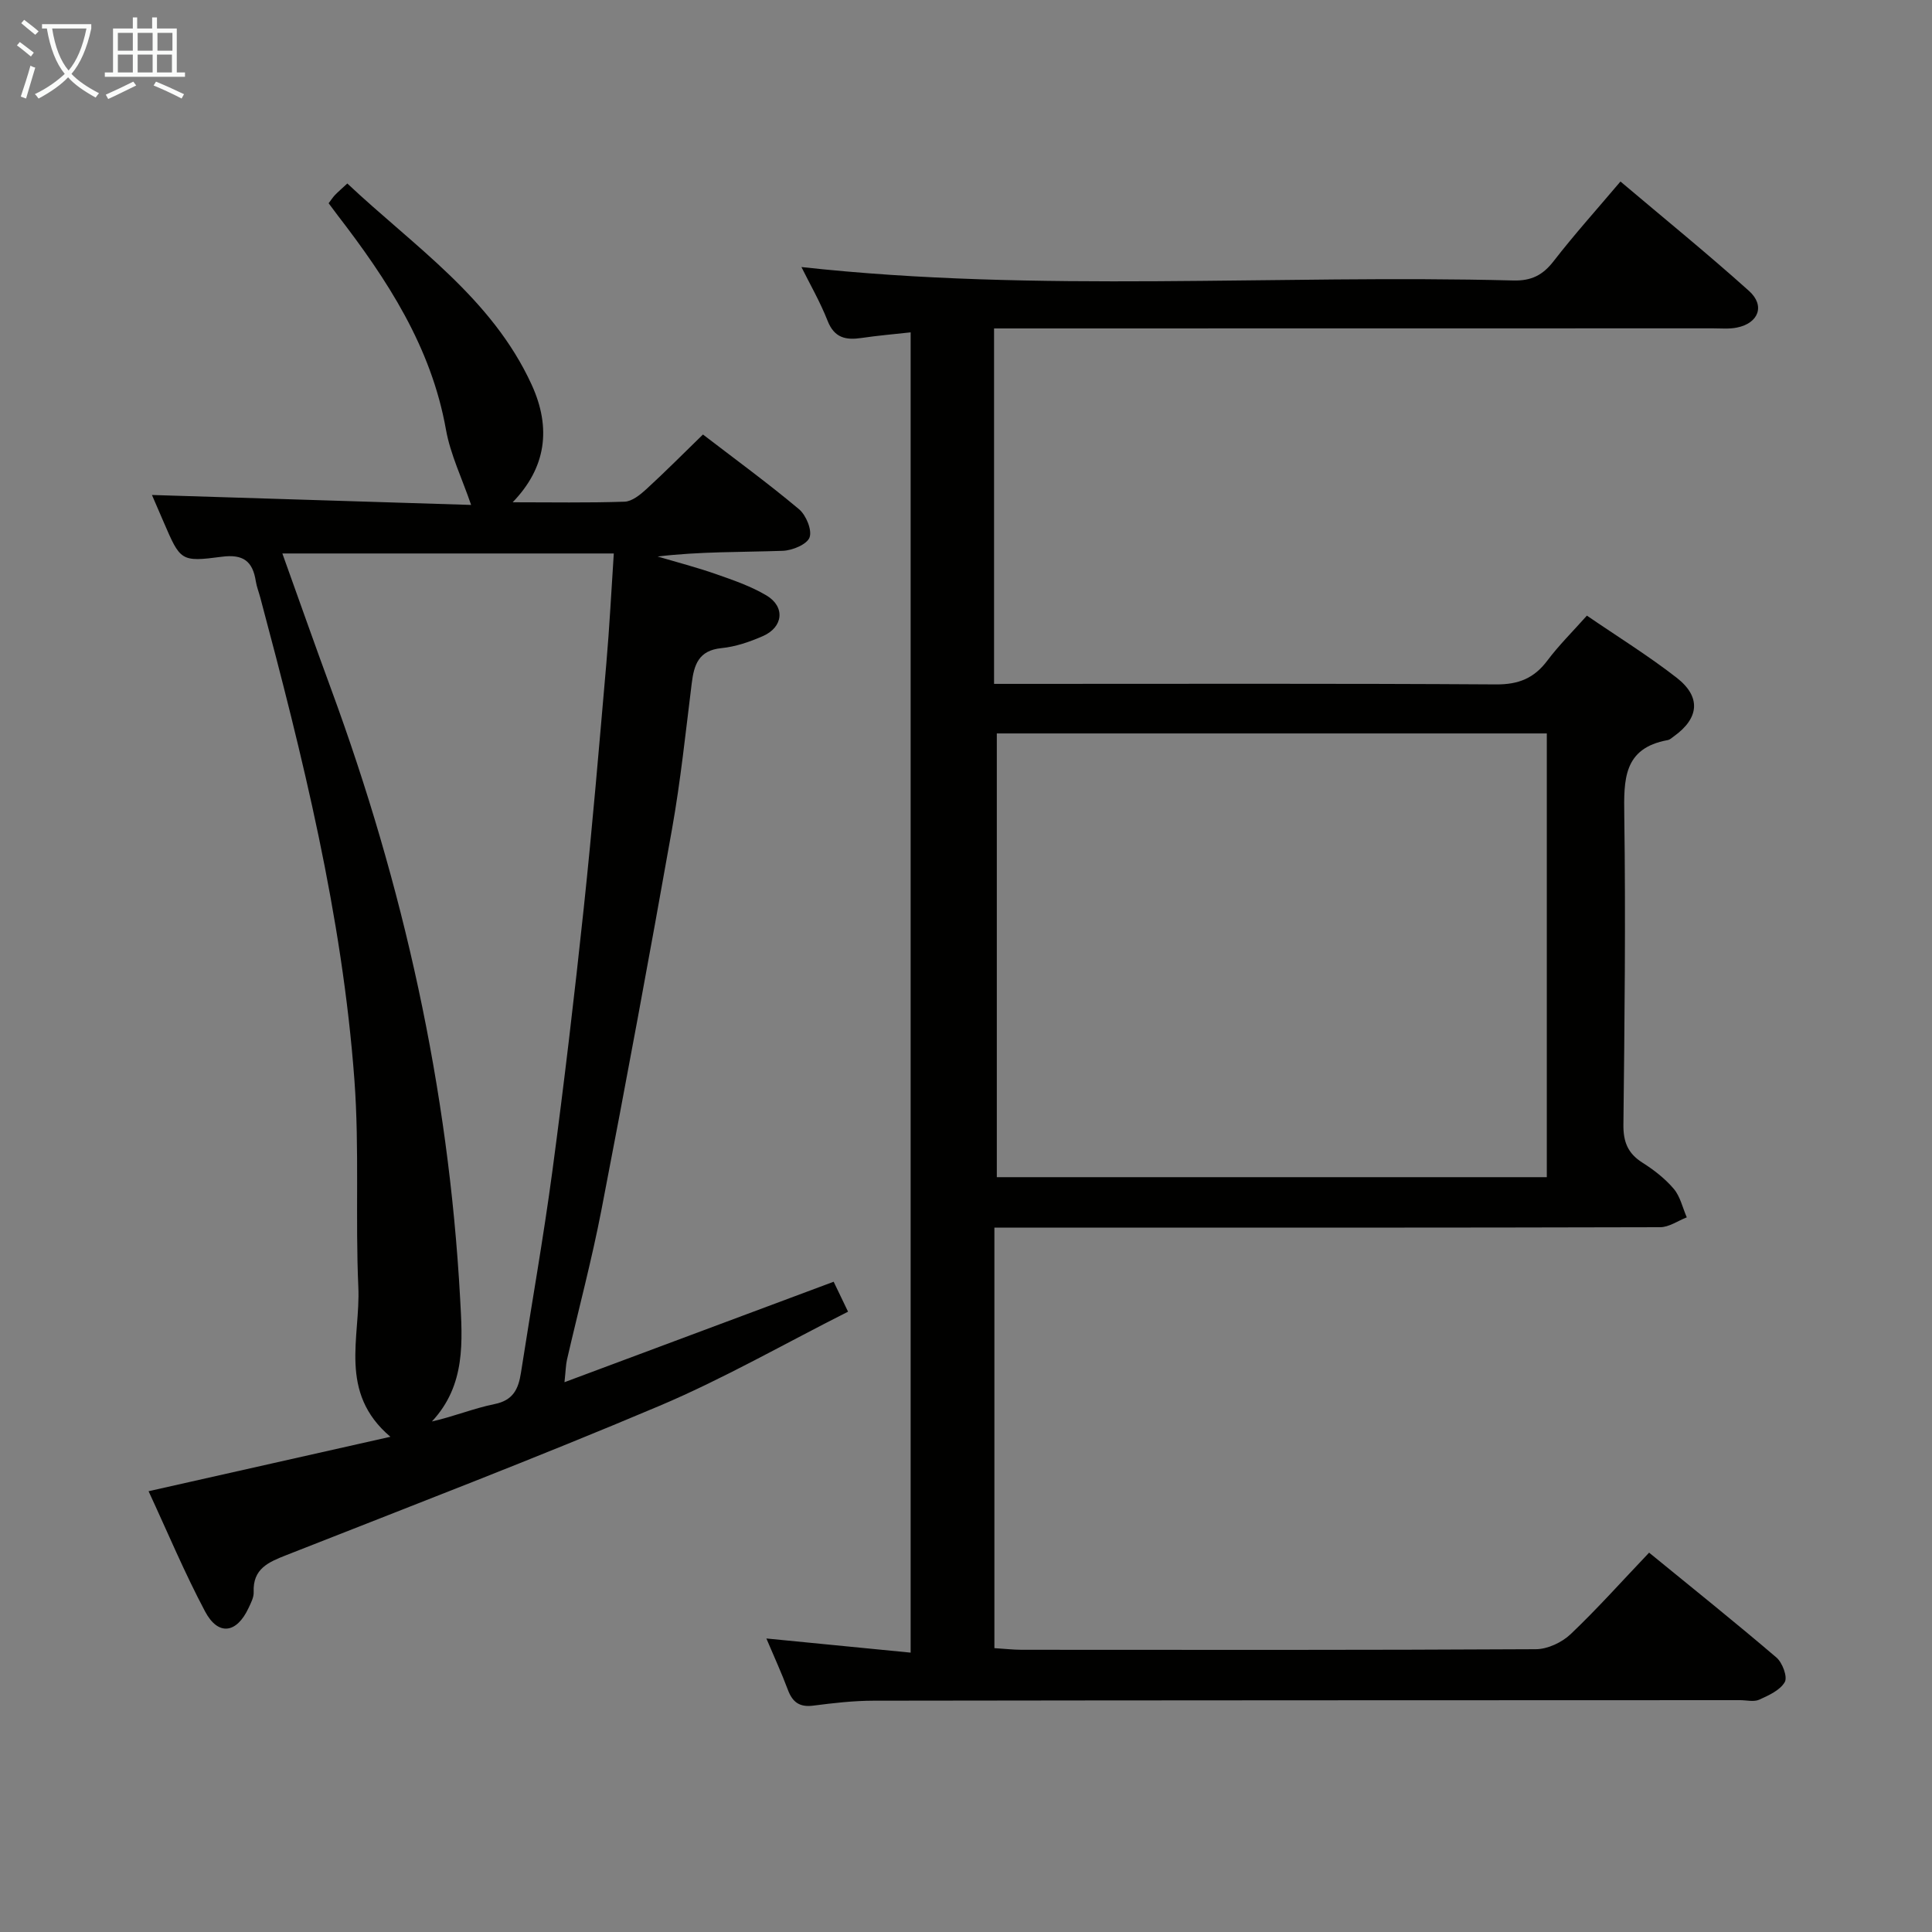 <svg enable-background="new 0 0 400 400" viewBox="0 0 400 400" xmlns="http://www.w3.org/2000/svg"><rect x="0" y="0" width="400" height="400" fill="#808080" stroke="none"/><path d="m341.43 321.46c8.98 7.34 17.79 14.39 26.36 21.71 1.24 1.06 2.34 4.01 1.73 5.08-.96 1.69-3.32 2.76-5.29 3.65-1.11.5-2.63.1-3.96.1-59.82.02-119.65.02-179.47.11-4.14.01-8.29.49-12.4 1.02-2.82.37-4.3-.67-5.27-3.25-1.32-3.53-2.9-6.96-4.46-10.65 10.11.99 19.76 1.94 29.87 2.93 0-91.54 0-182.08 0-273.35-3.4.38-6.79.66-10.15 1.16-3.25.48-5.64.02-7.04-3.54-1.57-3.99-3.74-7.74-5.42-11.14 49.05 5.39 98.27 1.51 147.37 2.78 3.76.1 6.12-1.1 8.37-4.01 4.27-5.51 8.95-10.71 13.83-16.48 9.01 7.62 18.01 14.93 26.62 22.66 3.38 3.04 1.97 6.68-2.51 7.58-1.61.33-3.32.16-4.98.16-47.48.02-94.97.02-142.46.02-1.99 0-3.98 0-6.36 0v73.59h5.97c32.66 0 65.32-.1 97.99.11 4.65.03 7.86-1.29 10.59-4.93 2.38-3.17 5.23-5.99 8.19-9.31 6.36 4.36 12.72 8.29 18.59 12.86 5.11 3.98 4.65 8.39-.59 12.14-.4.29-.82.69-1.27.77-9.22 1.67-9.09 8.21-8.99 15.64.3 21.32.06 42.65-.18 63.98-.04 3.55.91 5.95 3.93 7.86 2.37 1.5 4.69 3.3 6.49 5.42 1.35 1.59 1.83 3.91 2.7 5.91-1.84.71-3.67 2.04-5.51 2.04-43.83.12-87.65.09-131.48.09-1.99 0-3.98 0-6.36 0v87.06c2.15.13 3.9.34 5.64.34 35.49.02 70.99.08 106.48-.12 2.43-.01 5.39-1.41 7.19-3.12 5.52-5.25 10.62-10.97 16.24-16.87zm-21.18-169.61c-38.24 0-76.08 0-113.87 0v91.87h113.87c0-30.61 0-61.02 0-91.87z" fill="#010100"/><path d="m97.54 104.54c-1.89-5.53-4.29-10.44-5.21-15.6-3.05-17.14-12.17-31.06-22.49-44.45-.59-.77-1.16-1.55-1.8-2.41.53-.69.88-1.25 1.32-1.71.69-.71 1.44-1.35 2.55-2.38 13.79 12.99 29.9 23.65 38.15 41.63 4.17 9.09 2.95 17.27-3.92 24.37 7.93 0 15.55.14 23.16-.12 1.54-.05 3.23-1.42 4.49-2.57 3.92-3.59 7.67-7.37 11.75-11.34 6.58 5.05 13.41 10.04 19.88 15.46 1.47 1.23 2.75 4.33 2.19 5.85-.54 1.45-3.57 2.7-5.55 2.77-8.57.3-17.15.13-25.91 1.18 4.02 1.19 8.08 2.24 12.03 3.62 3.58 1.25 7.25 2.51 10.49 4.43 3.94 2.34 3.51 6.58-.73 8.43-2.71 1.19-5.66 2.2-8.58 2.49-4.74.47-5.67 3.45-6.15 7.32-1.25 10.05-2.3 20.15-4.07 30.11-4.67 26.31-9.54 52.59-14.61 78.83-2.01 10.42-4.76 20.7-7.14 31.05-.25 1.11-.26 2.27-.52 4.67 18.88-7.05 37.07-13.84 55.73-20.8.7 1.45 1.59 3.32 2.98 6.2-13.21 6.66-25.78 13.88-39.03 19.49-25.54 10.8-51.44 20.74-77.24 30.9-3.74 1.47-6.99 2.82-6.79 7.66.05 1.09-.57 2.25-1.06 3.3-2.46 5.28-6.29 5.82-9 .72-4.27-8.04-7.79-16.48-11.7-24.9 16.67-3.75 32.88-7.4 50.07-11.27-10.87-9.2-6.18-20.64-6.64-30.97-.64-14.27.24-28.63-.81-42.86-2.51-34.05-10.72-67.08-19.5-99.95-.3-1.12-.74-2.22-.92-3.36-.64-4.12-2.59-5.65-7.05-5.06-8.52 1.12-8.56.84-12.04-7.21-.92-2.13-1.84-4.26-2.41-5.58 22.14.69 44.52 1.39 66.08 2.06zm-39.08 10.05c3.57 9.95 6.76 19.02 10.08 28.04 14.99 40.76 24.34 82.71 26.72 126.13.49 8.92 1.2 18.02-5.84 25.54 4.54-1.02 8.67-2.73 12.97-3.6 3.9-.78 4.95-3.17 5.47-6.5 2.16-13.93 4.64-27.82 6.51-41.79 2.42-18.1 4.56-36.24 6.49-54.4 1.79-16.84 3.2-33.72 4.67-50.59.66-7.56 1.04-15.14 1.55-22.83-23.05 0-45.42 0-68.62 0z" fill="#010100"/><g fill="#fafbfa"><path d="m6.4 11.7c-1-.8-1.9-1.6-2.9-2.3l.6-.7c.9.7 1.9 1.4 2.9 2.2zm-2.1 8.3c.7-2.1 1.4-4.2 2-6.4.2.1.6.3 1 .4-.7 2.3-1.3 4.4-1.9 6.4zm3-12.8c-1.1-.9-2.1-1.7-2.9-2.4l.6-.7c1 .8 2 1.5 3 2.4zm1.4-1.3v-.9h10.2v.9c-.9 4.2-2.3 7.3-4.1 9.4 1.3 1.4 3.2 2.7 5.7 4-.2.2-.4.5-.7.9-2.5-1.4-4.4-2.7-5.7-4.2-1.4 1.5-3.5 3-6.1 4.4 0 0 0 0-.1-.1-.3-.4-.5-.7-.7-.8 2.7-1.3 4.7-2.8 6.2-4.2-1.8-2.2-3-5.3-3.7-9.4zm9.2 0h-7.1c.6 3.8 1.7 6.7 3.4 8.7 1.7-2 2.9-4.8 3.7-8.7z"/><path d="m31.6 3.6h.9v2.3h4.1v9.1h1.7v.9h-16.6v-.9h1.7v-9.1h4.1v-2.3h.9v2.3h3.1v-2.3zm-4 13.3.6.8c-1.9.9-3.8 1.9-5.8 2.8-.2-.3-.3-.6-.5-.9 2-.9 3.9-1.8 5.7-2.7zm-3.2-10.1v3.7h3.1v-3.7zm0 4.5v3.7h3.1v-3.7zm4.1-4.5v3.7h3.1v-3.7zm0 4.5v3.7h3.1v-3.7zm9.1 9.1c-2.1-1.1-4.1-2-5.8-2.7l.5-.8c2.2.9 4.1 1.8 5.8 2.6zm-1.9-13.6h-3.1v3.7h3.1zm-3.2 4.5v3.7h3.1v-3.7z"/></g></svg>